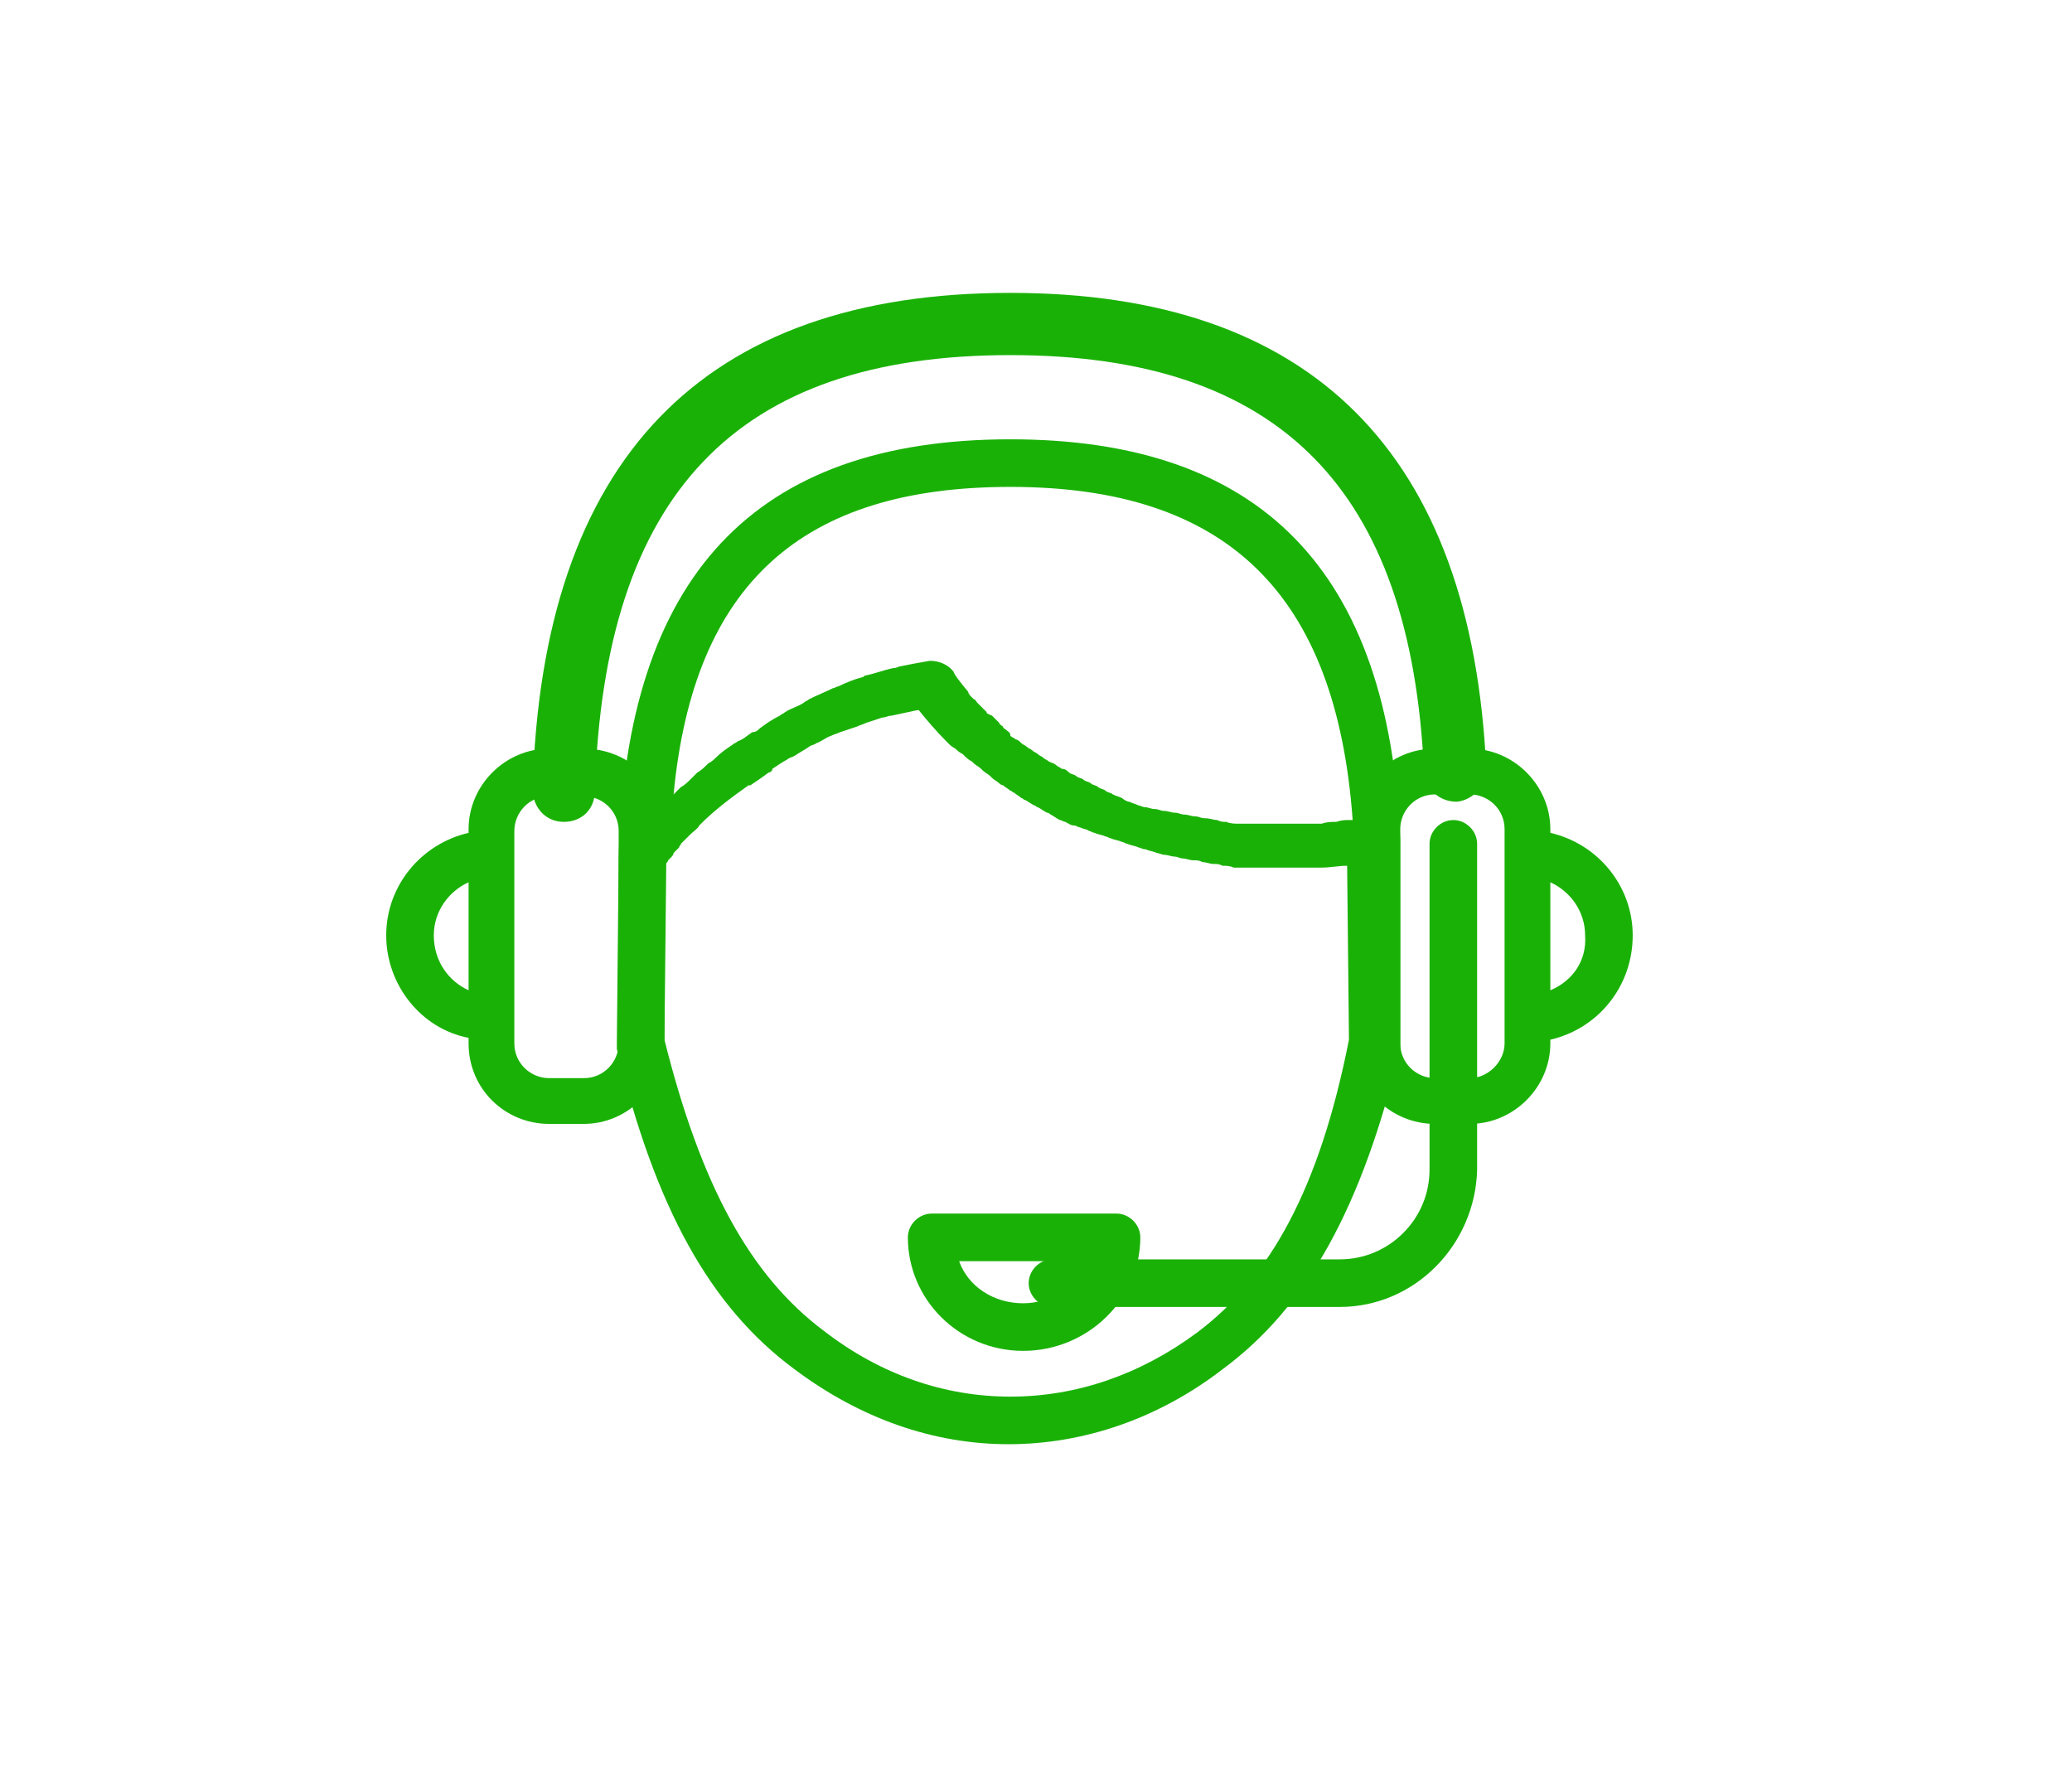 <?xml version="1.0" encoding="utf-8"?>
<!-- Generator: Adobe Illustrator 24.2.1, SVG Export Plug-In . SVG Version: 6.00 Build 0)  -->
<svg version="1.1" id="Calque_1" xmlns="http://www.w3.org/2000/svg" xmlns:xlink="http://www.w3.org/1999/xlink" x="0px" y="0px"
	 viewBox="0 0 113.2 97.1" style="enable-background:new 0 0 113.2 97.1;" xml:space="preserve">
<style type="text/css">
	.st0{fill:#1AB107;}
</style>
<g>
	<path class="st0" d="M76.5,45.9L76.5,45.9L76.5,45.9C75.9,31.2,68.9,24,55.2,24c-14,0-21,7.5-21.4,22.8l0,0l0,0L33.7,57
		c0,0.1,0,0.2,0,0.3c2.1,8.7,5.1,14.1,9.7,17.5c3.6,2.7,7.6,4.1,11.7,4.1s8.2-1.4,11.7-4.1c4.6-3.4,7.6-8.8,9.7-17.5
		c0-0.1,0-0.2,0-0.3V45.9z M55.2,26.6c11.8,0,17.8,5.8,18.7,18.2c0,0-0.1,0-0.2,0c-0.2,0-0.4,0-0.7,0.1c-0.3,0-0.5,0-0.8,0.1
		c-0.2,0-0.4,0-0.6,0c-0.3,0-0.5,0-0.8,0c-0.2,0-0.4,0-0.6,0c-0.3,0-0.5,0-0.8,0c-0.2,0-0.4,0-0.5,0c-0.2,0-0.5,0-0.7,0
		s-0.4,0-0.5,0c-0.2,0-0.5,0-0.7-0.1c-0.2,0-0.3,0-0.5-0.1c-0.2,0-0.4-0.1-0.7-0.1c-0.2,0-0.3-0.1-0.5-0.1s-0.4-0.1-0.6-0.1
		s-0.3-0.1-0.5-0.1s-0.4-0.1-0.6-0.1c-0.2,0-0.3-0.1-0.5-0.1s-0.4-0.1-0.5-0.1c-0.2,0-0.3-0.1-0.4-0.1c-0.2-0.1-0.3-0.1-0.5-0.2
		c-0.1,0-0.3-0.1-0.4-0.2c-0.2-0.1-0.3-0.1-0.5-0.2c-0.1-0.1-0.3-0.1-0.4-0.2c-0.1-0.1-0.3-0.1-0.4-0.2c-0.1-0.1-0.3-0.1-0.4-0.2
		c-0.1-0.1-0.3-0.1-0.4-0.2c-0.1-0.1-0.3-0.1-0.4-0.2c-0.1-0.1-0.3-0.1-0.4-0.2C58.3,42.1,58.2,42,58,42c-0.1-0.1-0.2-0.1-0.3-0.2
		c-0.1-0.1-0.2-0.1-0.4-0.2c-0.1-0.1-0.2-0.1-0.3-0.2c-0.1-0.1-0.2-0.1-0.3-0.2c-0.1-0.1-0.2-0.1-0.3-0.2c-0.1-0.1-0.2-0.1-0.3-0.2
		c-0.1-0.1-0.2-0.1-0.3-0.2c-0.1-0.1-0.2-0.2-0.3-0.2c-0.1-0.1-0.2-0.1-0.3-0.2c0-0.2-0.1-0.2-0.2-0.3s-0.2-0.1-0.2-0.2
		c-0.1-0.1-0.2-0.1-0.2-0.2c-0.1-0.1-0.1-0.1-0.2-0.2c-0.1-0.1-0.1-0.1-0.2-0.2C54,39,53.9,39,53.9,38.9c-0.1-0.1-0.1-0.1-0.2-0.2
		c-0.1-0.1-0.1-0.1-0.2-0.2l-0.1-0.1c-0.1-0.1-0.1-0.2-0.2-0.2l-0.1-0.1c-0.1-0.1-0.2-0.2-0.2-0.3l0,0c-0.5-0.6-0.8-1-0.8-1.1
		c-0.3-0.4-0.8-0.6-1.3-0.6l0,0c-0.6,0.1-1.1,0.2-1.6,0.3c-0.1,0-0.2,0.1-0.4,0.1c-0.5,0.1-1,0.3-1.5,0.4c-0.1,0-0.1,0.1-0.2,0.1
		c-0.4,0.1-0.9,0.3-1.3,0.5c-0.1,0-0.2,0.1-0.3,0.1c-0.4,0.2-0.9,0.4-1.3,0.6c-0.1,0.1-0.2,0.1-0.3,0.2c-0.3,0.2-0.7,0.3-1,0.5
		c-0.1,0.1-0.2,0.1-0.3,0.2c-0.4,0.2-0.7,0.4-1.1,0.7c-0.1,0.1-0.2,0.2-0.4,0.2c-0.3,0.2-0.5,0.4-0.8,0.5c-0.1,0.1-0.2,0.1-0.3,0.2
		c-0.3,0.2-0.6,0.4-0.9,0.7c-0.1,0.1-0.2,0.2-0.4,0.3c-0.2,0.2-0.4,0.4-0.6,0.5c-0.1,0.1-0.2,0.2-0.3,0.3c-0.2,0.2-0.4,0.4-0.6,0.5
		c-0.1,0.1-0.2,0.2-0.3,0.3l-0.1,0.1C37.9,31.9,43.8,26.6,55.2,26.6z M65.4,72.8c-3.1,2.3-6.6,3.5-10.2,3.5c-3.6,0-7.1-1.2-10.2-3.6
		c-4-3-6.7-7.9-8.7-15.9l0.1-9.6l0,0c0-0.1,0.1-0.1,0.1-0.2c0.1-0.1,0.1-0.1,0.2-0.2c0,0,0.1-0.1,0.1-0.2c0.1-0.1,0.2-0.2,0.3-0.3
		c0-0.1,0.1-0.1,0.1-0.2c0.1-0.1,0.3-0.3,0.4-0.4l0.1-0.1c0.2-0.2,0.4-0.3,0.5-0.5l0.1-0.1c0.7-0.7,1.6-1.4,2.6-2.1c0,0,0,0,0.1,0
		c0.3-0.2,0.6-0.4,1-0.7c0.1,0,0.2-0.1,0.2-0.2c0.3-0.2,0.6-0.4,0.8-0.5c0.1-0.1,0.2-0.1,0.4-0.2c0.3-0.2,0.5-0.3,0.8-0.5
		c0.1-0.1,0.3-0.1,0.4-0.2c0.3-0.1,0.5-0.3,0.8-0.4c0.2-0.1,0.3-0.1,0.5-0.2c0.3-0.1,0.6-0.2,0.9-0.3c0.2-0.1,0.3-0.1,0.5-0.2
		c0.3-0.1,0.6-0.2,0.9-0.3c0.2,0,0.3-0.1,0.5-0.1c0.5-0.1,0.9-0.2,1.4-0.3c0,0,0,0,0.1,0c0.4,0.5,0.9,1.1,1.6,1.8l0,0
		c0.1,0.1,0.2,0.2,0.4,0.3l0,0c0.1,0.1,0.2,0.2,0.4,0.3c0,0,0,0,0.1,0.1s0.2,0.2,0.4,0.3l0.1,0.1c0.1,0.1,0.3,0.2,0.4,0.3l0.1,0.1
		c0.1,0.1,0.3,0.2,0.4,0.3l0.1,0.1c0.1,0.1,0.3,0.2,0.4,0.3c0,0,0.1,0.1,0.2,0.1c0.1,0.1,0.3,0.2,0.4,0.3c0.1,0,0.1,0.1,0.2,0.1
		c0.1,0.1,0.3,0.2,0.4,0.3c0.1,0,0.1,0.1,0.2,0.1c0.2,0.1,0.3,0.2,0.5,0.3c0.1,0,0.1,0.1,0.2,0.1c0.2,0.1,0.3,0.2,0.5,0.3
		c0.1,0,0.2,0.1,0.2,0.1c0.2,0.1,0.3,0.2,0.5,0.3c0.1,0,0.2,0.1,0.3,0.1c0.2,0.1,0.3,0.2,0.5,0.2c0.1,0,0.2,0.1,0.3,0.1
		c0.2,0.1,0.4,0.1,0.5,0.2c0.1,0,0.2,0.1,0.3,0.1c0.2,0.1,0.4,0.1,0.6,0.2c0.1,0,0.2,0.1,0.3,0.1c0.2,0.1,0.4,0.1,0.6,0.2
		c0.1,0,0.2,0.1,0.3,0.1c0.2,0.1,0.4,0.1,0.6,0.2c0.1,0,0.2,0.1,0.4,0.1c0.2,0.1,0.4,0.1,0.6,0.2c0.1,0,0.3,0.1,0.4,0.1
		c0.2,0,0.4,0.1,0.6,0.1c0.1,0,0.3,0.1,0.4,0.1c0.2,0,0.4,0.1,0.6,0.1s0.3,0,0.5,0.1c0.2,0,0.4,0.1,0.6,0.1s0.3,0,0.5,0.1
		c0.2,0,0.4,0,0.6,0.1c0.2,0,0.4,0,0.5,0c0.2,0,0.4,0,0.6,0s0.4,0,0.6,0s0.4,0,0.6,0s0.5,0,0.7,0s0.4,0,0.5,0c0.3,0,0.7,0,1,0
		c0.1,0,0.2,0,0.3,0c0.5,0,0.9-0.1,1.4-0.1l0.1,9.5C72.1,64.9,69.4,69.8,65.4,72.8z"/>
	<path class="st0" d="M30.8,44.9L30.8,44.9c-1,0-1.7-0.8-1.7-1.8c0.5-18,9.3-27.1,26.1-27.1c16.5,0,25.2,8.8,26,26
		c0,0.9-0.7,1.7-1.6,1.8c-1,0-1.7-0.7-1.8-1.6c-0.7-15.5-7.9-22.8-22.6-22.8c-15,0-22.2,7.6-22.7,23.8
		C32.5,44.2,31.8,44.9,30.8,44.9z"/>
	<path class="st0" d="M73.2,71.4H57.5c-0.7,0-1.3-0.6-1.3-1.3c0-0.7,0.6-1.3,1.3-1.3h15.7c2.7,0,4.9-2.2,4.9-4.9V46.1
		c0-0.7,0.6-1.3,1.3-1.3c0.7,0,1.3,0.6,1.3,1.3v17.8C80.6,68,77.3,71.4,73.2,71.4z"/>
	<path class="st0" d="M31.9,40.9H30c-2.4,0-4.4,2-4.4,4.4v0.2c-2.6,0.6-4.5,2.9-4.5,5.6c0,2.7,1.9,5.1,4.5,5.6V57
		c0,2.5,2,4.4,4.4,4.4h1.9c2.4,0,4.4-2,4.4-4.4V45.3C36.4,42.9,34.4,40.9,31.9,40.9z M23.7,51.1c0-1.3,0.8-2.4,1.9-2.9v5.9
		C24.5,53.6,23.7,52.5,23.7,51.1z M33.8,57c0,1-0.8,1.9-1.9,1.9H30c-1,0-1.9-0.8-1.9-1.9v-1.3l0,0v-9l0,0v-1.3c0-1,0.8-1.9,1.9-1.9
		h1.9c1,0,1.9,0.8,1.9,1.9V57z"/>
	<path class="st0" d="M89.2,51.1c0-2.7-1.9-5-4.5-5.6v-0.2c0-2.4-2-4.4-4.4-4.4h-1.9c-2.5,0-4.4,2-4.4,4.4V57c0,2.5,2,4.4,4.4,4.4
		h1.9c2.4,0,4.4-2,4.4-4.4v-0.2C87.3,56.2,89.2,53.9,89.2,51.1z M80.3,58.9h-1.9c-1,0-1.9-0.8-1.9-1.9V45.3c0-1,0.8-1.9,1.9-1.9h1.9
		c1,0,1.9,0.8,1.9,1.9v1.3l0,0v9l0,0V57C82.2,58,81.3,58.9,80.3,58.9z M84.7,54.1v-5.9c1.1,0.5,1.9,1.6,1.9,2.9
		C86.7,52.5,85.9,53.6,84.7,54.1z"/>
	<path class="st0" d="M55.9,73.8c-3.5,0-6.3-2.8-6.3-6.2c0-0.7,0.6-1.3,1.3-1.3H61c0.7,0,1.3,0.6,1.3,1.3
		C62.3,71,59.4,73.8,55.9,73.8z M52.4,68.9c0.5,1.4,1.9,2.3,3.5,2.3s3-1,3.5-2.3H52.4z"/>
</g>
</svg>

